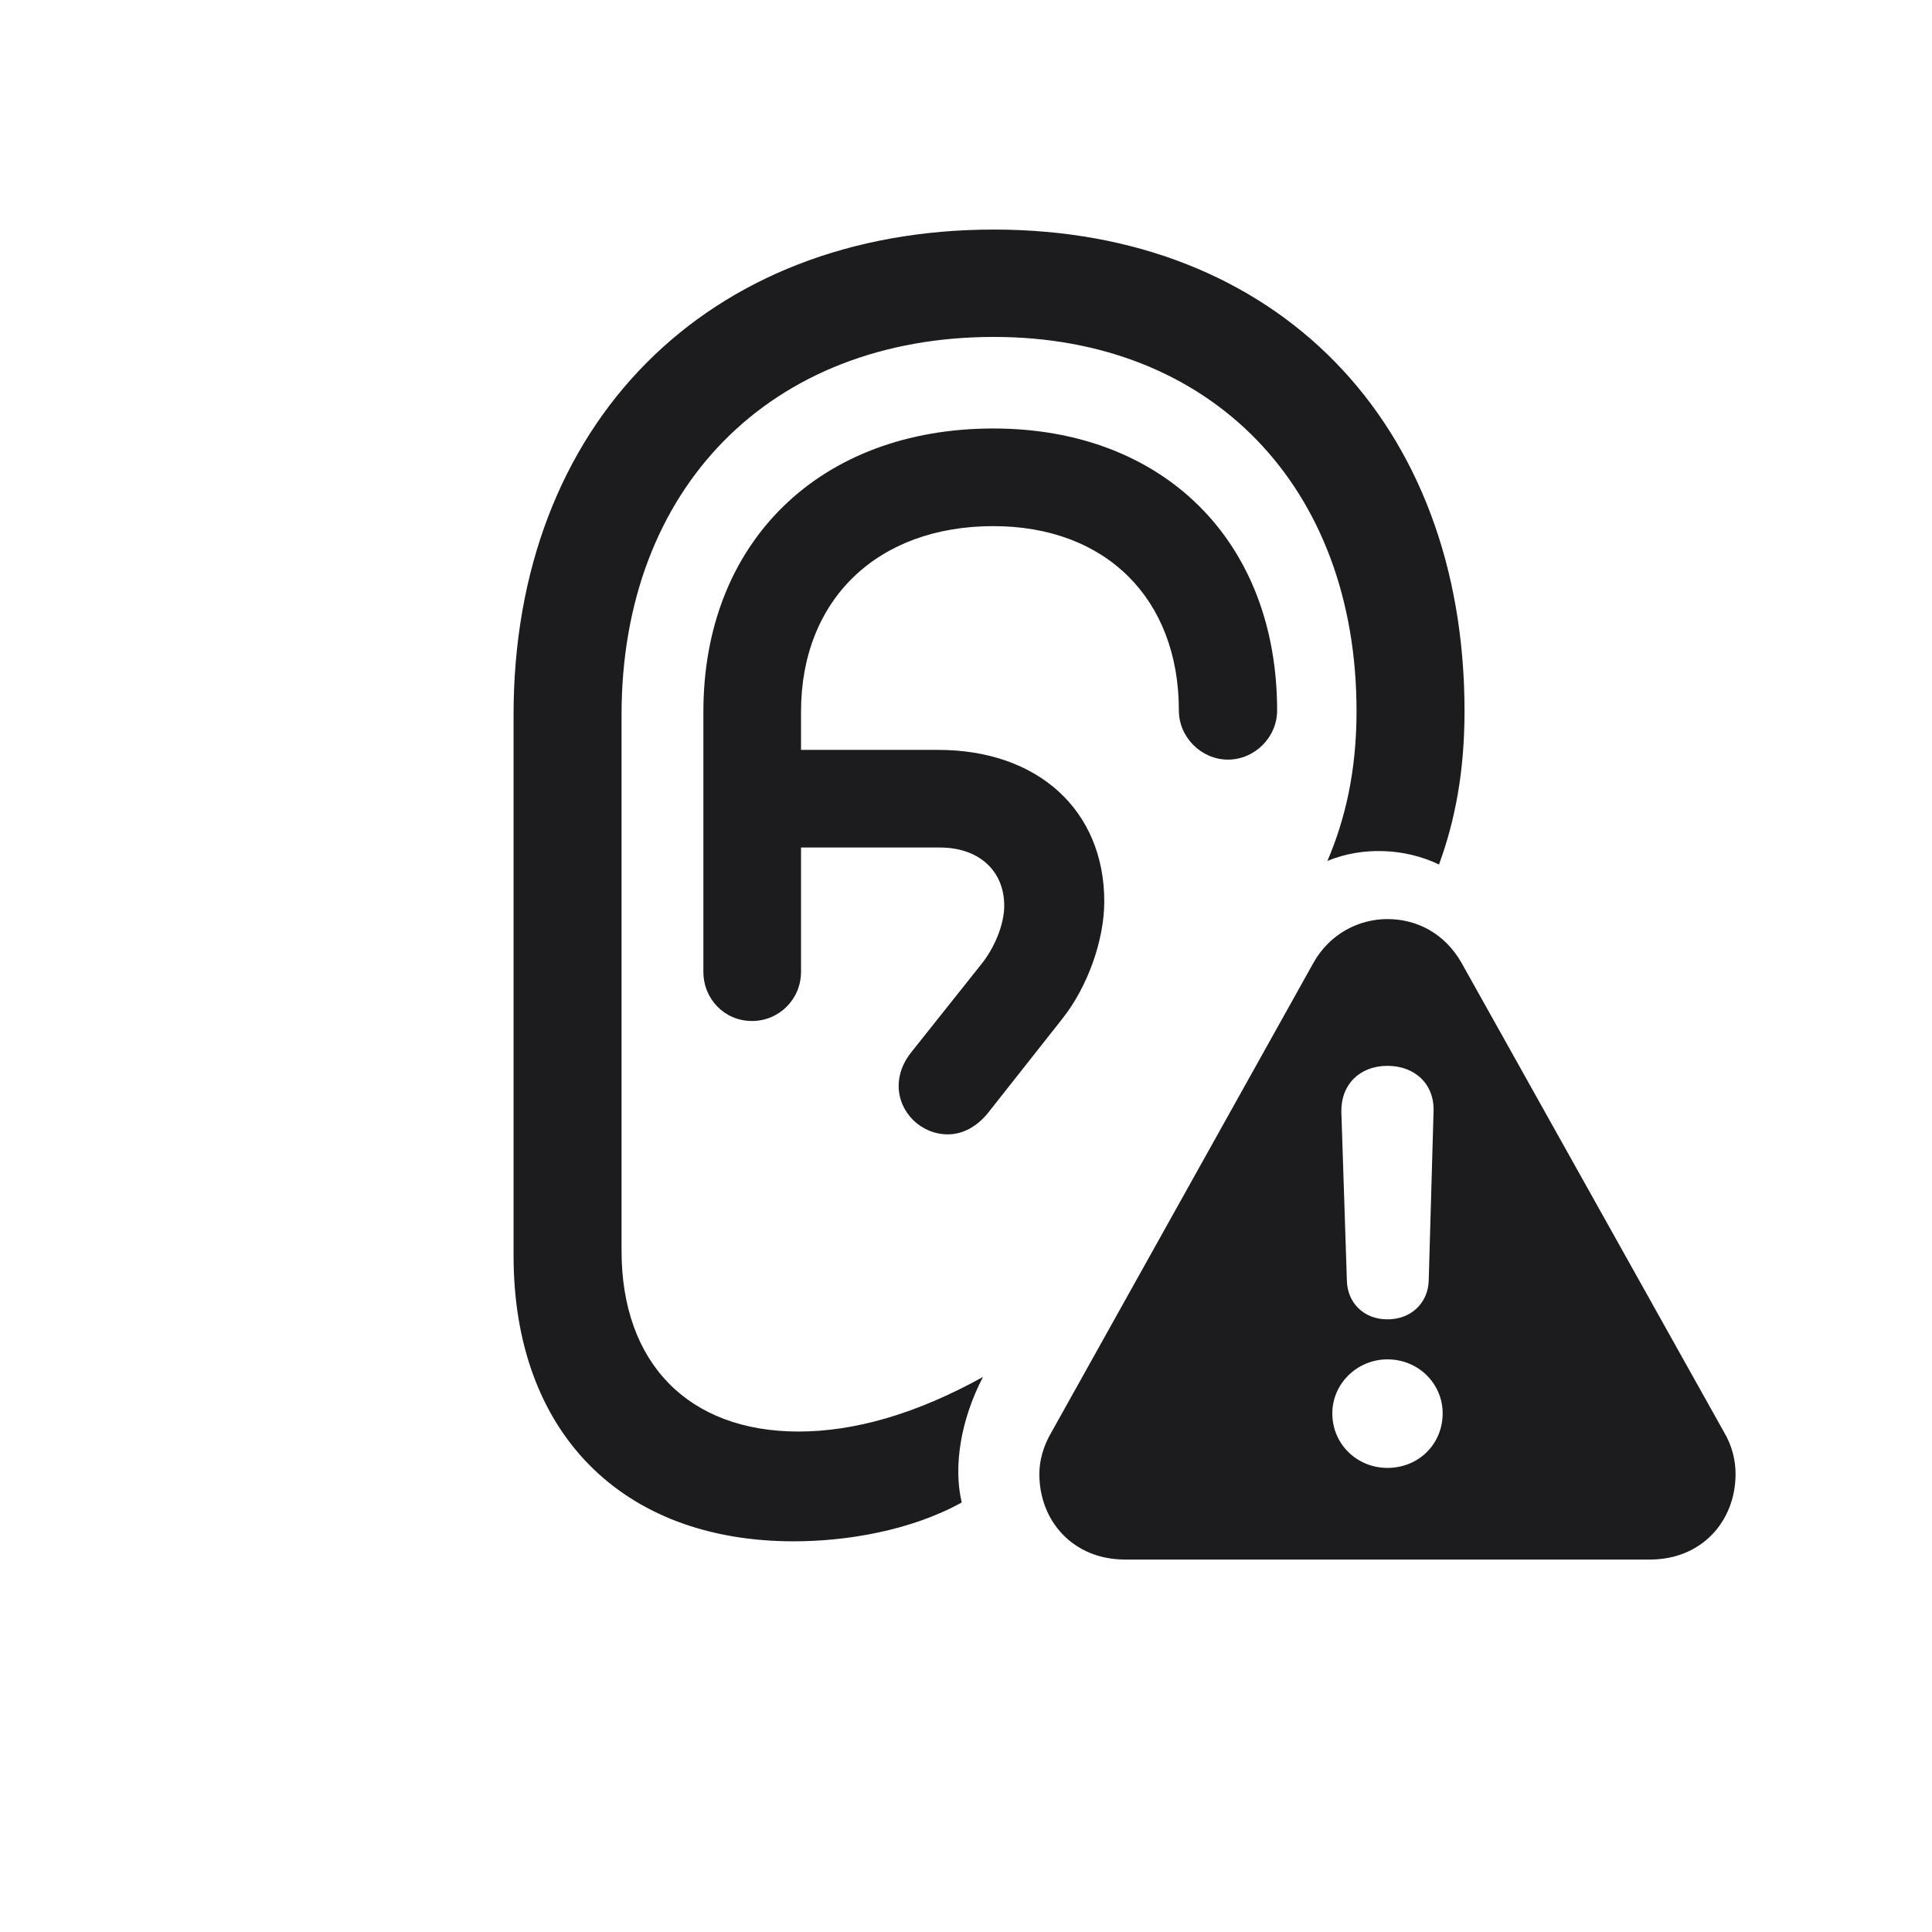 <svg width="28" height="28" viewBox="0 0 28 28" fill="none" xmlns="http://www.w3.org/2000/svg">
<path d="M11.504 22.338C12.251 22.338 13.191 22.189 13.938 21.775C13.815 21.257 13.921 20.58 14.246 19.956C13.279 20.492 12.383 20.747 11.574 20.747C9.975 20.747 9.008 19.754 9.008 18.128V10.358C9.008 7.071 11.17 4.883 14.404 4.883C17.56 4.883 19.66 7.062 19.66 10.306C19.66 11.185 19.493 11.879 19.238 12.477C19.748 12.266 20.363 12.292 20.855 12.529C21.084 11.905 21.225 11.193 21.225 10.306C21.225 6.122 18.5 3.327 14.404 3.327C10.247 3.327 7.443 6.148 7.443 10.358V18.198C7.443 20.756 9.008 22.338 11.504 22.338ZM10.898 14.797C11.293 14.797 11.609 14.48 11.609 14.085V12.283H13.622C14.185 12.283 14.554 12.617 14.554 13.127C14.554 13.399 14.413 13.742 14.211 13.988L13.218 15.236C13.086 15.395 13.024 15.57 13.024 15.737C13.024 16.124 13.35 16.44 13.736 16.44C13.956 16.44 14.158 16.326 14.316 16.133L15.398 14.762C15.767 14.296 16.004 13.619 16.004 13.065C16.004 11.747 15.046 10.868 13.596 10.868H11.609V10.315C11.609 8.688 12.717 7.625 14.396 7.625C16.03 7.625 17.085 8.68 17.085 10.297C17.085 10.684 17.41 11.009 17.797 11.009C18.184 11.009 18.509 10.684 18.509 10.297C18.509 7.845 16.865 6.21 14.396 6.21C11.882 6.21 10.194 7.854 10.194 10.315V14.085C10.194 14.48 10.502 14.797 10.898 14.797ZM16.303 22.602H23.914C24.661 22.602 25.153 22.048 25.153 21.362C25.153 21.16 25.101 20.949 24.986 20.756L21.181 13.953C20.935 13.523 20.53 13.32 20.108 13.32C19.695 13.32 19.273 13.531 19.036 13.953L15.239 20.756C15.125 20.949 15.063 21.16 15.063 21.362C15.063 22.048 15.556 22.602 16.303 22.602ZM20.108 19.121C19.766 19.121 19.528 18.884 19.52 18.559L19.44 16.115C19.432 15.72 19.704 15.447 20.108 15.447C20.513 15.447 20.794 15.72 20.776 16.115L20.706 18.559C20.697 18.884 20.451 19.121 20.108 19.121ZM20.108 21.274C19.669 21.274 19.309 20.932 19.309 20.483C19.309 20.053 19.669 19.701 20.108 19.701C20.557 19.701 20.908 20.053 20.908 20.483C20.908 20.932 20.557 21.274 20.108 21.274Z" fill="#1C1C1E"/>
</svg>
